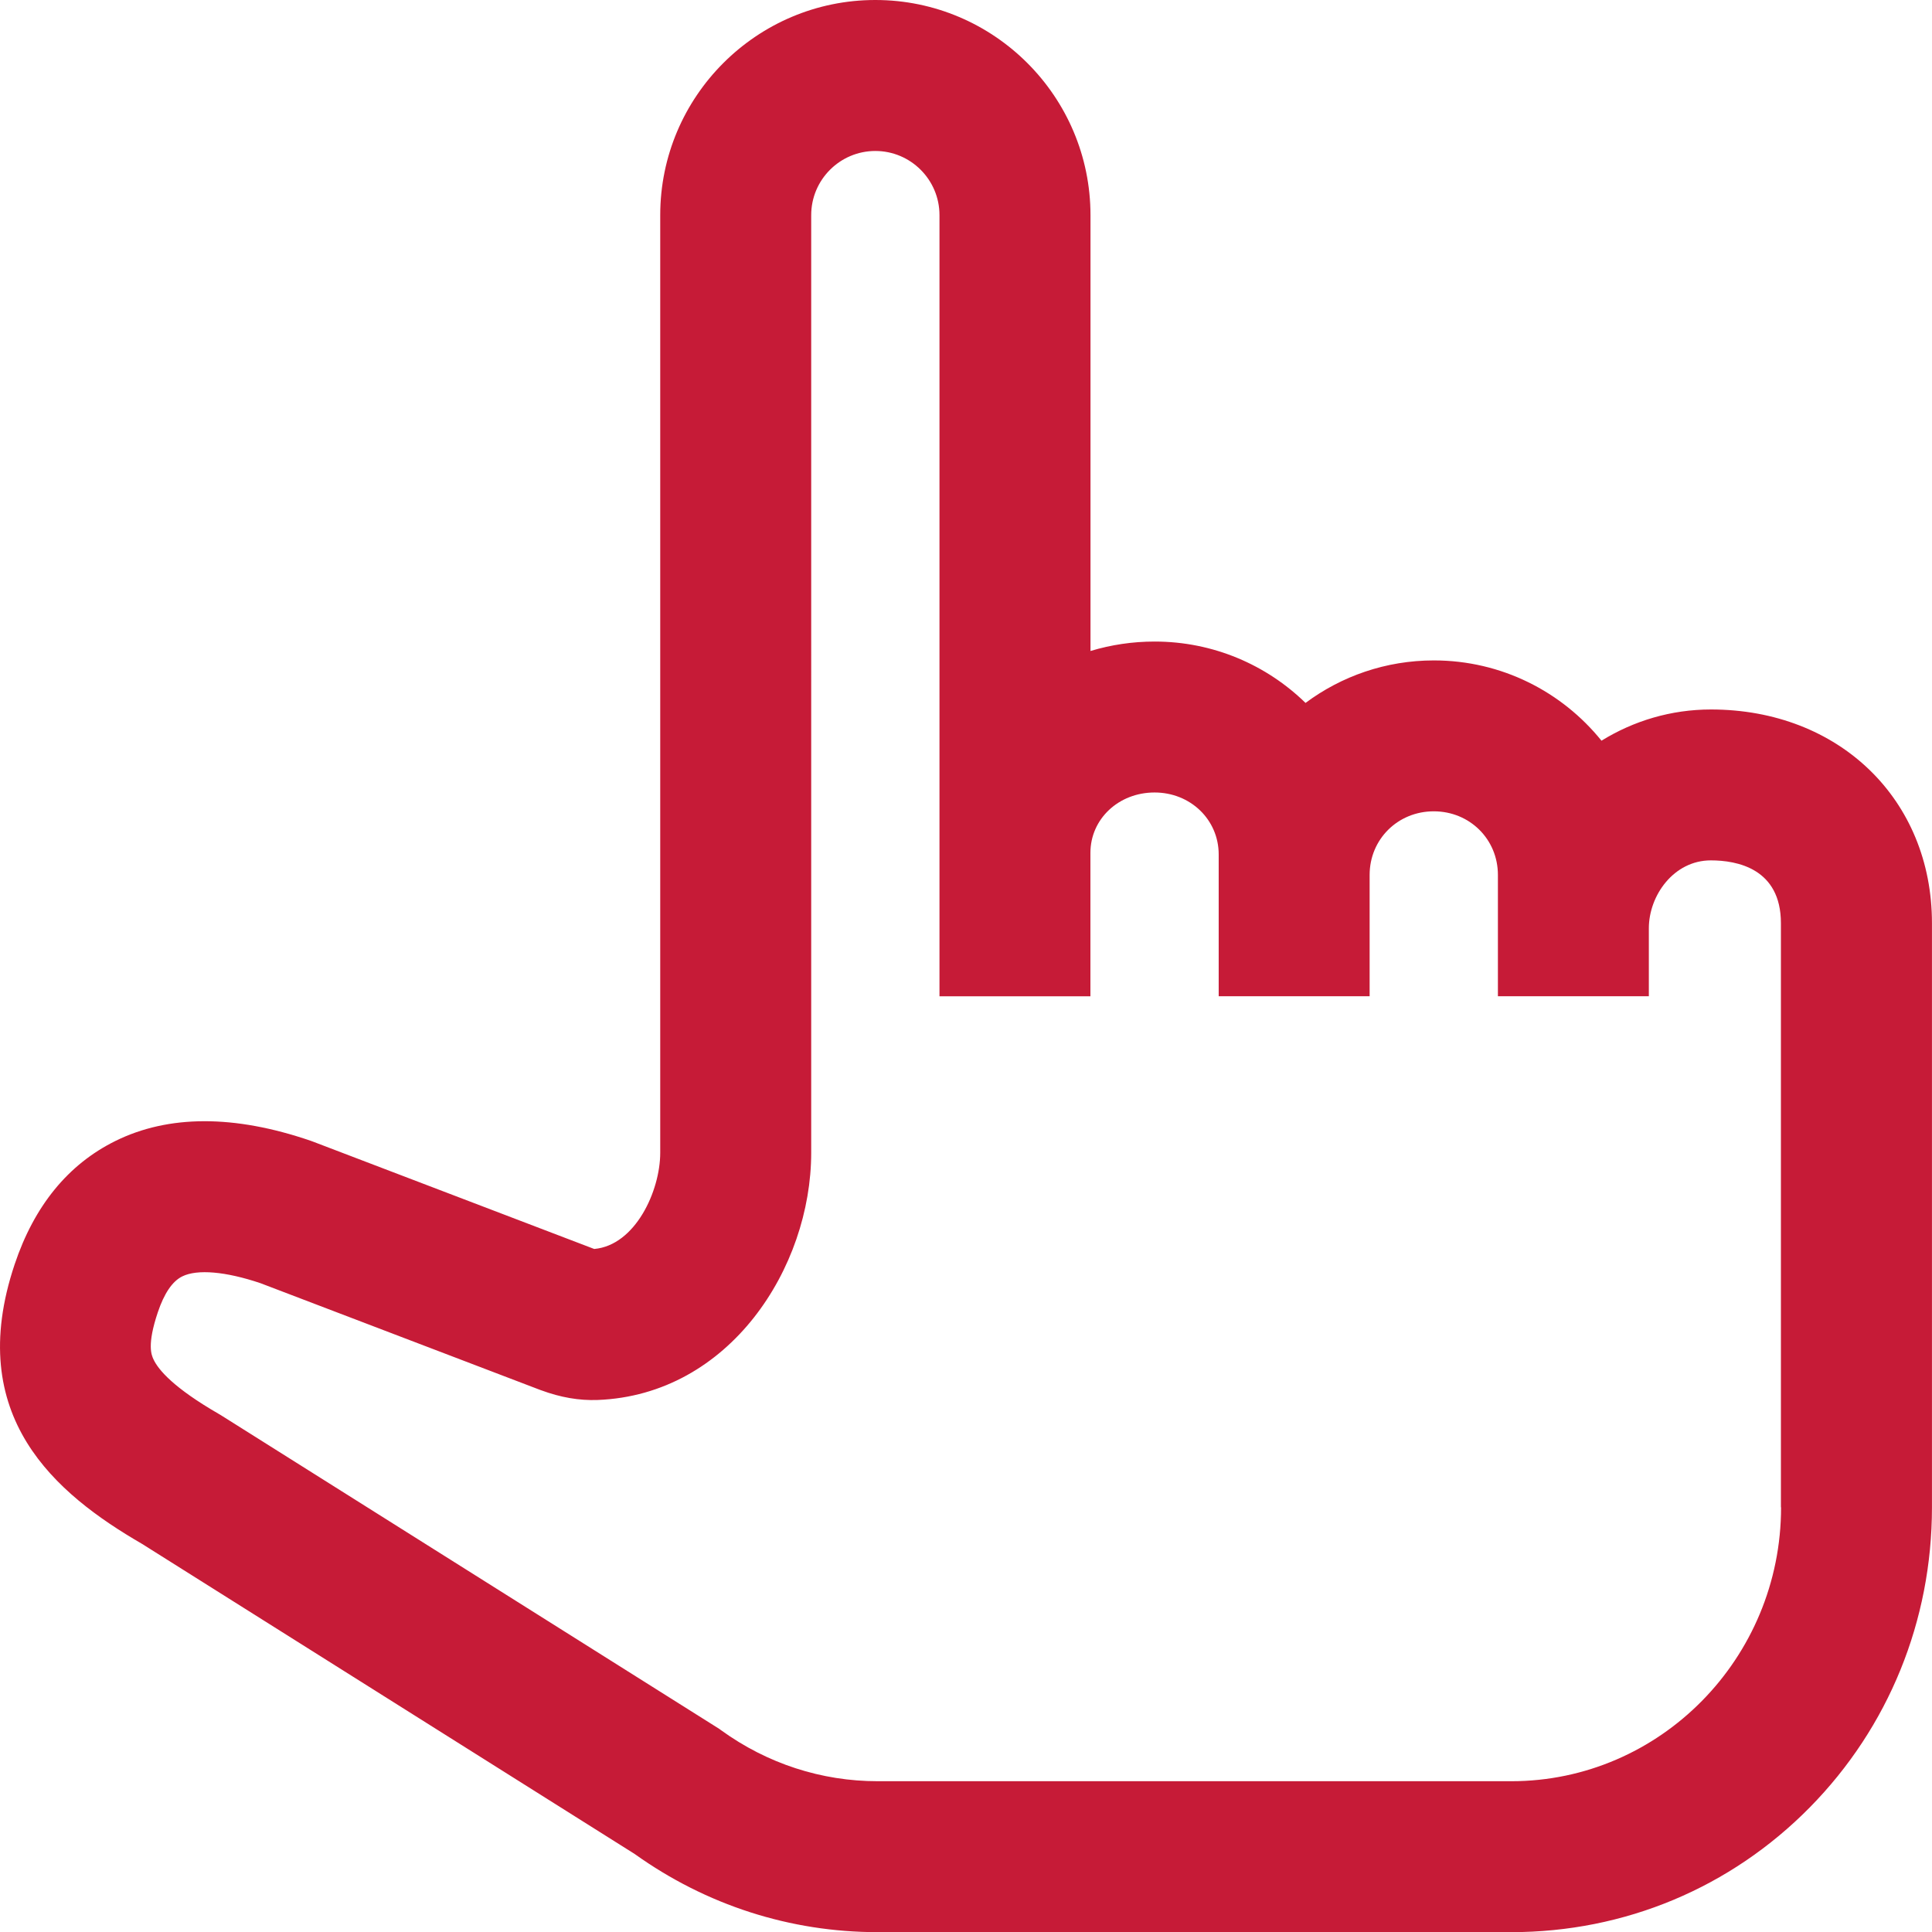 <?xml version="1.0" encoding="utf-8"?>
<!-- Generator: Adobe Illustrator 23.0.0, SVG Export Plug-In . SVG Version: 6.00 Build 0)  -->
<!DOCTYPE svg PUBLIC "-//W3C//DTD SVG 1.1//EN" "http://www.w3.org/Graphics/SVG/1.1/DTD/svg11.dtd">
<svg version="1.1" id="Layer_1" xmlns:x="http://ns.adobe.com/Extensibility/1.0/" xmlns:i="http://ns.adobe.com/AdobeIllustrator/10.0/" xmlns:graph="http://ns.adobe.com/Graphs/1.0/"
	 xmlns="http://www.w3.org/2000/svg" xmlns:xlink="http://www.w3.org/1999/xlink" x="0px" y="0px" viewBox="0 0 50.996 51"
	 enable-background="new 0 0 50.996 51" xml:space="preserve">
<path fill="#C61B37" d="M45.162,18.727c-1.056,0-2.045,0.302-2.89,0.824
	c-1.042-1.291-2.637-2.119-4.424-2.119c-1.269,0-2.442,0.417-3.388,1.122
	c-1.026-1.001-2.432-1.62-3.983-1.62c-0.583,0-1.152,0.086-1.693,0.249V5.678
	C28.783,2.547,26.236,0,23.105,0s-5.678,2.547-5.678,5.678V30.426
	c0,1.014-0.661,2.445-1.741,2.541c-0.006-0.002-0.013-0.004-0.02-0.007
	l-7.406-2.827l-0.066-0.024c-2.013-0.688-3.746-0.685-5.149,0.008
	c-1.246,0.616-2.141,1.711-2.658,3.255c-1.347,4.019,1.08,6.056,3.363,7.38
	l13.003,8.185C18.641,50.287,20.857,51,23.166,51h16.723
	c2.993,0,5.793-1.171,7.885-3.297c2.077-2.111,3.221-4.922,3.221-7.916V24.369
	C50.996,21.099,48.542,18.727,45.162,18.727z M47.012,39.787
	c0,3.986-3.195,7.229-7.122,7.229h-16.723c-1.487,0-2.916-0.465-4.132-1.345
	l-0.052-0.038L5.841,37.361l-0.065-0.039c-1.19-0.687-1.594-1.162-1.724-1.44
	c-0.053-0.113-0.177-0.379,0.113-1.242c0.168-0.501,0.385-0.821,0.646-0.949
	c0.396-0.196,1.147-0.13,2.064,0.179l7.384,2.818l0.02,0.007
	c0.52,0.192,1.009,0.276,1.495,0.258c3.483-0.133,5.638-3.491,5.638-6.526
	V5.678c0-0.934,0.76-1.693,1.693-1.693c0.934,0,1.693,0.76,1.693,1.693v16.834
	V23.803v2.494h3.984v-2.494v-1.291c0-0.894,0.744-1.594,1.693-1.594
	s1.693,0.719,1.693,1.636v3.742h3.984v-3.202c0-0.941,0.744-1.679,1.693-1.679
	s1.693,0.737,1.693,1.679v1.409v1.494v0.299h3.984v-0.299v-1.494
	c0-0.866,0.658-1.793,1.636-1.793c0.691,0,1.85,0.215,1.85,1.658V39.787z"/>
</svg>

